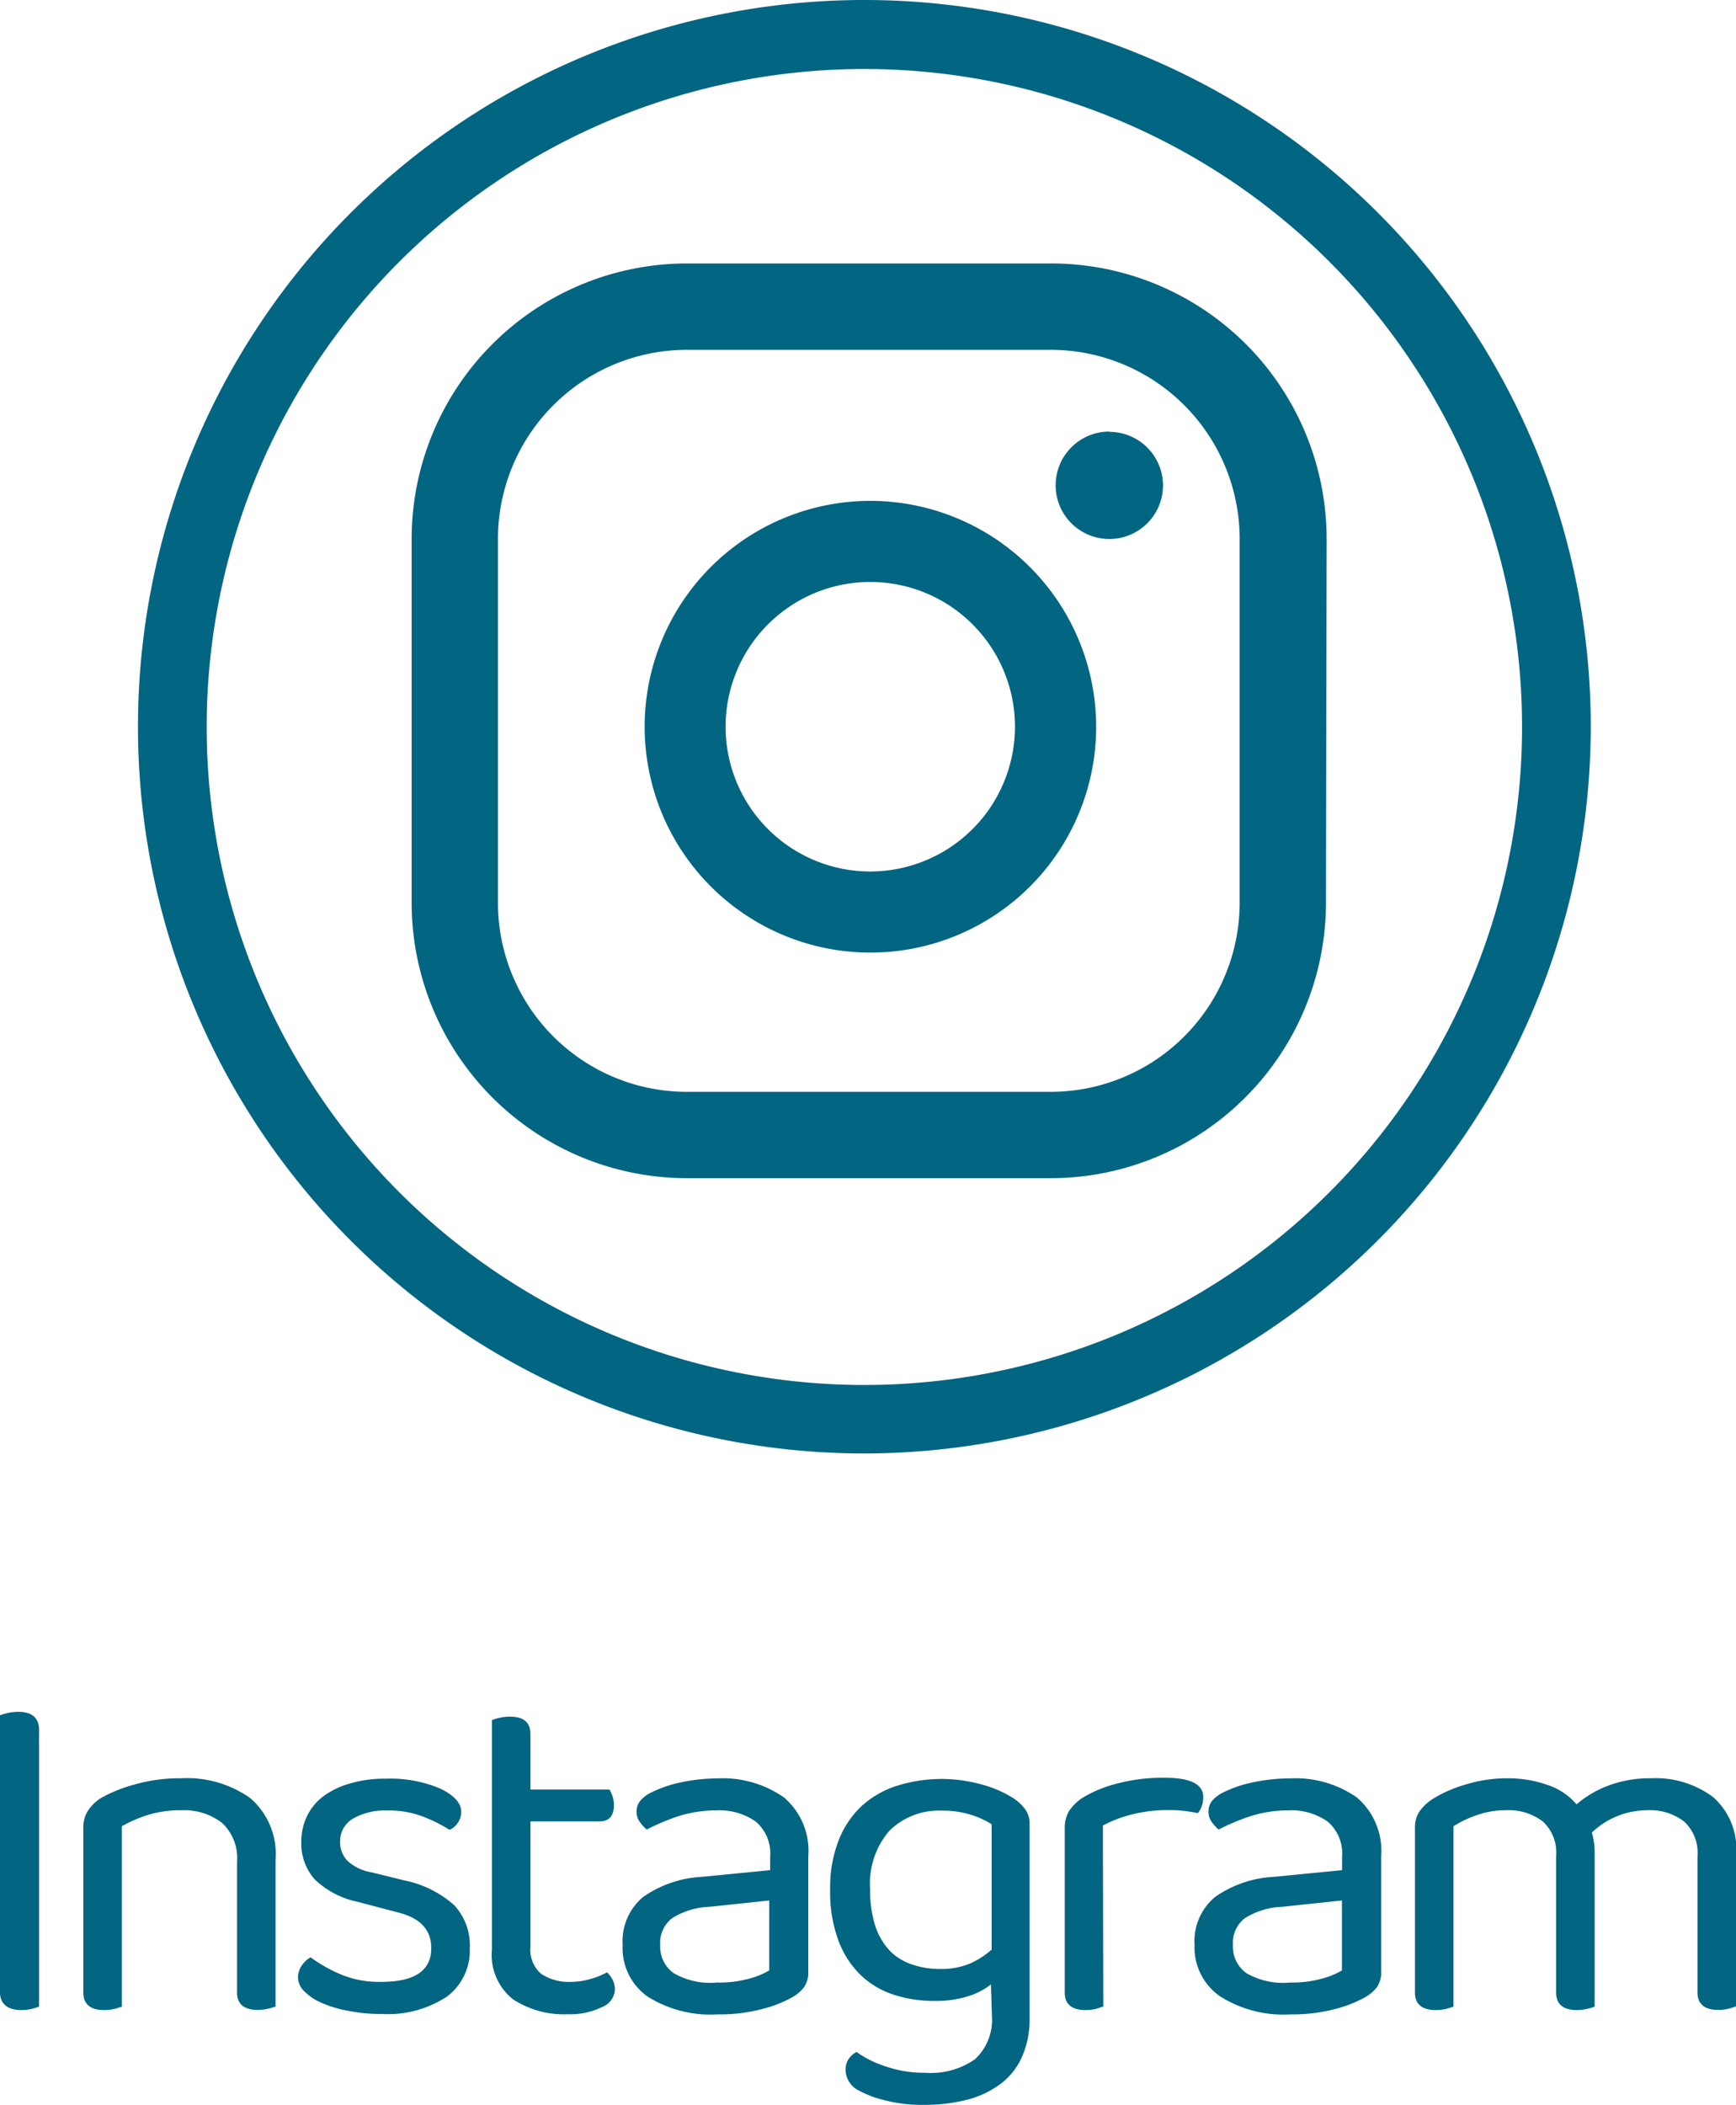 <svg xmlns="http://www.w3.org/2000/svg" viewBox="0 0 129.34 156.77"><defs><style>.cls-1{fill:#026581;}</style></defs><g id="Capa_2" data-name="Capa 2"><g id="Capa_3" data-name="Capa 3"><path class="cls-1" d="M2.37,149.6a3.24,3.24,0,0,1-.79.09c-1,0-1.58-.45-1.58-1.33V127.74a4,4,0,0,1,.56-.17,4.1,4.1,0,0,1,.81-.09c1,0,1.54.45,1.54,1.33v20.63C2.79,149.48,2.61,149.54,2.37,149.6Z"/><path class="cls-1" d="M16.54,135.75a4.61,4.61,0,0,0-3-.94,8.26,8.26,0,0,0-2.55.36,9.77,9.77,0,0,0-1.91.83v13.44l-.53.16a3.32,3.32,0,0,1-.8.09c-1,0-1.54-.43-1.54-1.29V136.14a2.26,2.26,0,0,1,.31-1.24,3.2,3.2,0,0,1,1-1,10.94,10.94,0,0,1,2.48-1,12.13,12.13,0,0,1,3.49-.47,8.14,8.14,0,0,1,5.16,1.48,5.52,5.52,0,0,1,1.88,4.63v10.89a5.69,5.69,0,0,1-.56.16,3.25,3.25,0,0,1-.77.09c-1,0-1.54-.43-1.54-1.29v-9.71A3.58,3.58,0,0,0,16.54,135.75Z"/><path class="cls-1" d="M35,145.09a4.28,4.28,0,0,1-1.69,3.59,8,8,0,0,1-4.89,1.3,12.22,12.22,0,0,1-2.51-.24,8.56,8.56,0,0,1-2-.61,4,4,0,0,1-1.26-.86,1.45,1.45,0,0,1-.45-1,1.59,1.59,0,0,1,.24-.83,2,2,0,0,1,.7-.68,11,11,0,0,0,2.26,1.28,7.43,7.43,0,0,0,3,.55c2.49,0,3.73-.83,3.73-2.51,0-1.37-.82-2.25-2.48-2.66l-3-.79a6.52,6.52,0,0,1-3.2-1.67,4,4,0,0,1-1-2.82,4.34,4.34,0,0,1,.38-1.8A4.09,4.09,0,0,1,24,133.84a6,6,0,0,1,2-1,9,9,0,0,1,2.75-.38,9.5,9.5,0,0,1,4.06.74c1,.49,1.55,1.06,1.55,1.71a1.44,1.44,0,0,1-.24.82,1.39,1.39,0,0,1-.63.54,10.88,10.88,0,0,0-1.83-.93,7,7,0,0,0-2.8-.51,4.77,4.77,0,0,0-2.57.61,1.94,1.94,0,0,0-.95,1.73,2,2,0,0,0,.54,1.4,3.48,3.48,0,0,0,1.79.86l2.48.61a7.94,7.94,0,0,1,3.67,1.82A4.36,4.36,0,0,1,35,145.09Z"/><path class="cls-1" d="M42.29,150a6.89,6.89,0,0,1-4.08-1.12,4.22,4.22,0,0,1-1.56-3.7V128.1a3.37,3.37,0,0,1,.55-.17,3.47,3.47,0,0,1,.81-.09c1,0,1.51.43,1.51,1.3v4.13h5.89a2.76,2.76,0,0,1,.22.48,2.09,2.09,0,0,1,.11.67c0,.81-.36,1.22-1.08,1.22H39.52V145a2.34,2.34,0,0,0,.81,2,3.77,3.77,0,0,0,2.28.59,5.07,5.07,0,0,0,1.36-.21,5.89,5.89,0,0,0,1.26-.5,2.23,2.23,0,0,1,.4.53,1.55,1.55,0,0,1,.18.76,1.46,1.46,0,0,1-.94,1.29A5.41,5.41,0,0,1,42.29,150Z"/><path class="cls-1" d="M53.39,132.44a8,8,0,0,1,5,1.4,5.22,5.22,0,0,1,1.83,4.42v8.52a1.93,1.93,0,0,1-.31,1.2,2.85,2.85,0,0,1-.91.77,9.28,9.28,0,0,1-2.28.88,12.37,12.37,0,0,1-3.26.38,8.79,8.79,0,0,1-5.22-1.33,4.42,4.42,0,0,1-1.85-3.84,4.27,4.27,0,0,1,1.54-3.58,8.38,8.38,0,0,1,4.35-1.49l5.1-.5v-1a3.1,3.1,0,0,0-1.08-2.62,4.68,4.68,0,0,0-2.91-.83,9.43,9.43,0,0,0-2.84.43,16.42,16.42,0,0,0-2.37,1,3.64,3.64,0,0,1-.52-.58,1.23,1.23,0,0,1-.23-.72,1.27,1.27,0,0,1,.25-.82,2.53,2.53,0,0,1,.79-.62,9.13,9.13,0,0,1,2.23-.77A13,13,0,0,1,53.39,132.44Zm0,15.2a8.38,8.38,0,0,0,2.5-.31,5.8,5.8,0,0,0,1.42-.59v-5.21l-4.45.47a5.63,5.63,0,0,0-2.77.84,2.3,2.3,0,0,0-.9,2,2.42,2.42,0,0,0,1,2.1A5.44,5.44,0,0,0,53.42,147.64Z"/><path class="cls-1" d="M73.83,147.78a5.2,5.2,0,0,1-1.67.87,7.91,7.91,0,0,1-2.53.36,9.63,9.63,0,0,1-3-.45,6.46,6.46,0,0,1-2.47-1.44,7,7,0,0,1-1.68-2.57,10.36,10.36,0,0,1-.63-3.84,9.7,9.7,0,0,1,.61-3.6,7,7,0,0,1,1.7-2.58A7.12,7.12,0,0,1,66.79,133a11.09,11.09,0,0,1,6.38-.1,8.54,8.54,0,0,1,2.31,1,3.45,3.45,0,0,1,.88.81,1.74,1.74,0,0,1,.35,1.09v14.45a6.91,6.91,0,0,1-.6,3,5.09,5.09,0,0,1-1.65,2,7.08,7.08,0,0,1-2.5,1.14,12.71,12.71,0,0,1-3.09.36,11.07,11.07,0,0,1-3.1-.38,7.68,7.68,0,0,1-1.75-.67A1.76,1.76,0,0,1,63,154.18a1.44,1.44,0,0,1,.23-.85,1.56,1.56,0,0,1,.59-.52,7.57,7.57,0,0,0,2.12,1.06,8.71,8.71,0,0,0,3,.49,5.73,5.73,0,0,0,3.69-1,4,4,0,0,0,1.27-3.28ZM70,146.63a5.47,5.47,0,0,0,2.35-.44,6.19,6.19,0,0,0,1.53-1v-9.34a6.64,6.64,0,0,0-1.53-.7,7,7,0,0,0-2.17-.31,5.25,5.25,0,0,0-3.9,1.48,6,6,0,0,0-1.45,4.38,8.51,8.51,0,0,0,.39,2.75,5,5,0,0,0,1.1,1.85,4.1,4.1,0,0,0,1.65,1A6.17,6.17,0,0,0,70,146.63Z"/><path class="cls-1" d="M82.2,149.44c-.12,0-.3.1-.54.16a3.24,3.24,0,0,1-.79.09c-1,0-1.54-.43-1.54-1.29V136.22a2.51,2.51,0,0,1,.3-1.32,3.44,3.44,0,0,1,1-1,9.2,9.2,0,0,1,2.53-1.06,13.36,13.36,0,0,1,3.61-.45q2.88,0,2.88,1.44a2,2,0,0,1-.11.66,1.69,1.69,0,0,1-.29.53q-.36-.07-.93-.15a9,9,0,0,0-1.15-.07,11,11,0,0,0-2.91.34,9.31,9.31,0,0,0-2.09.81Z"/><path class="cls-1" d="M96.07,132.44a8,8,0,0,1,5,1.4,5.22,5.22,0,0,1,1.83,4.42v8.52a1.93,1.93,0,0,1-.31,1.2,2.85,2.85,0,0,1-.91.77,9.28,9.28,0,0,1-2.28.88,12.34,12.34,0,0,1-3.25.38,8.81,8.81,0,0,1-5.23-1.33A4.42,4.42,0,0,1,89,144.84a4.27,4.27,0,0,1,1.54-3.58,8.38,8.38,0,0,1,4.35-1.49l5.1-.5v-1a3.1,3.1,0,0,0-1.08-2.62,4.68,4.68,0,0,0-2.91-.83,9.31,9.31,0,0,0-2.83.43,16.11,16.11,0,0,0-2.38,1,3.64,3.64,0,0,1-.52-.58,1.23,1.23,0,0,1-.23-.72,1.27,1.27,0,0,1,.25-.82,2.53,2.53,0,0,1,.79-.62,9.13,9.13,0,0,1,2.23-.77A13,13,0,0,1,96.07,132.44Zm0,15.2a8.36,8.36,0,0,0,2.49-.31,5.8,5.8,0,0,0,1.42-.59v-5.21l-4.45.47a5.63,5.63,0,0,0-2.77.84,2.3,2.3,0,0,0-.9,2,2.42,2.42,0,0,0,1,2.1A5.46,5.46,0,0,0,96.11,147.64Z"/><path class="cls-1" d="M125.46,135.64a4.13,4.13,0,0,0-2.7-.83,6,6,0,0,0-4.16,1.66,5.46,5.46,0,0,1,.21,1.54v11.43a5.69,5.69,0,0,1-.56.16,3.25,3.25,0,0,1-.77.09c-1,0-1.54-.43-1.54-1.29V138.23a3.16,3.16,0,0,0-1-2.59,4.18,4.18,0,0,0-2.73-.83,6.46,6.46,0,0,0-2.17.36,8.16,8.16,0,0,0-1.75.83v13.44l-.53.16a3.29,3.29,0,0,1-.79.09c-1,0-1.55-.43-1.55-1.29V136.14a2.14,2.14,0,0,1,.31-1.2,3.54,3.54,0,0,1,1.06-1,9.81,9.81,0,0,1,2.46-1.06,10.29,10.29,0,0,1,3-.45,8.87,8.87,0,0,1,3.12.52,4.81,4.81,0,0,1,2.09,1.42,7.85,7.85,0,0,1,2.33-1.38,8.66,8.66,0,0,1,3.2-.56,7.14,7.14,0,0,1,4.63,1.39,5.12,5.12,0,0,1,1.73,4.25v11.36c-.12,0-.31.1-.56.16a3.31,3.31,0,0,1-.77.09c-1,0-1.55-.43-1.55-1.29V138.23A3.15,3.15,0,0,0,125.46,135.64Z"/><path class="cls-1" d="M64.4,108.24a54.12,54.12,0,1,1,54.12-54.12A54.18,54.18,0,0,1,64.4,108.24Zm0-103.1a49,49,0,1,0,49,49A49,49,0,0,0,64.4,5.14Zm18.25,27a4,4,0,1,0,4,4A4,4,0,0,0,82.65,32.16ZM64.84,37.3A16.82,16.82,0,1,0,81.67,54.12,16.84,16.84,0,0,0,64.84,37.3Zm0,27.6A10.78,10.78,0,1,1,75.62,54.12,10.79,10.79,0,0,1,64.84,64.9Zm34-24.76A20.52,20.52,0,0,0,78.27,19.62H51.19A20.52,20.52,0,0,0,30.67,40.14V67.22A20.52,20.52,0,0,0,51.19,87.74H78.27A20.52,20.52,0,0,0,98.79,67.22ZM92.36,67.22A14.09,14.09,0,0,1,78.27,81.31H51.19A14.08,14.08,0,0,1,37.1,67.22V40.14A14.09,14.09,0,0,1,51.19,26.05H78.27A14.09,14.09,0,0,1,92.36,40.14Z"/></g></g></svg>